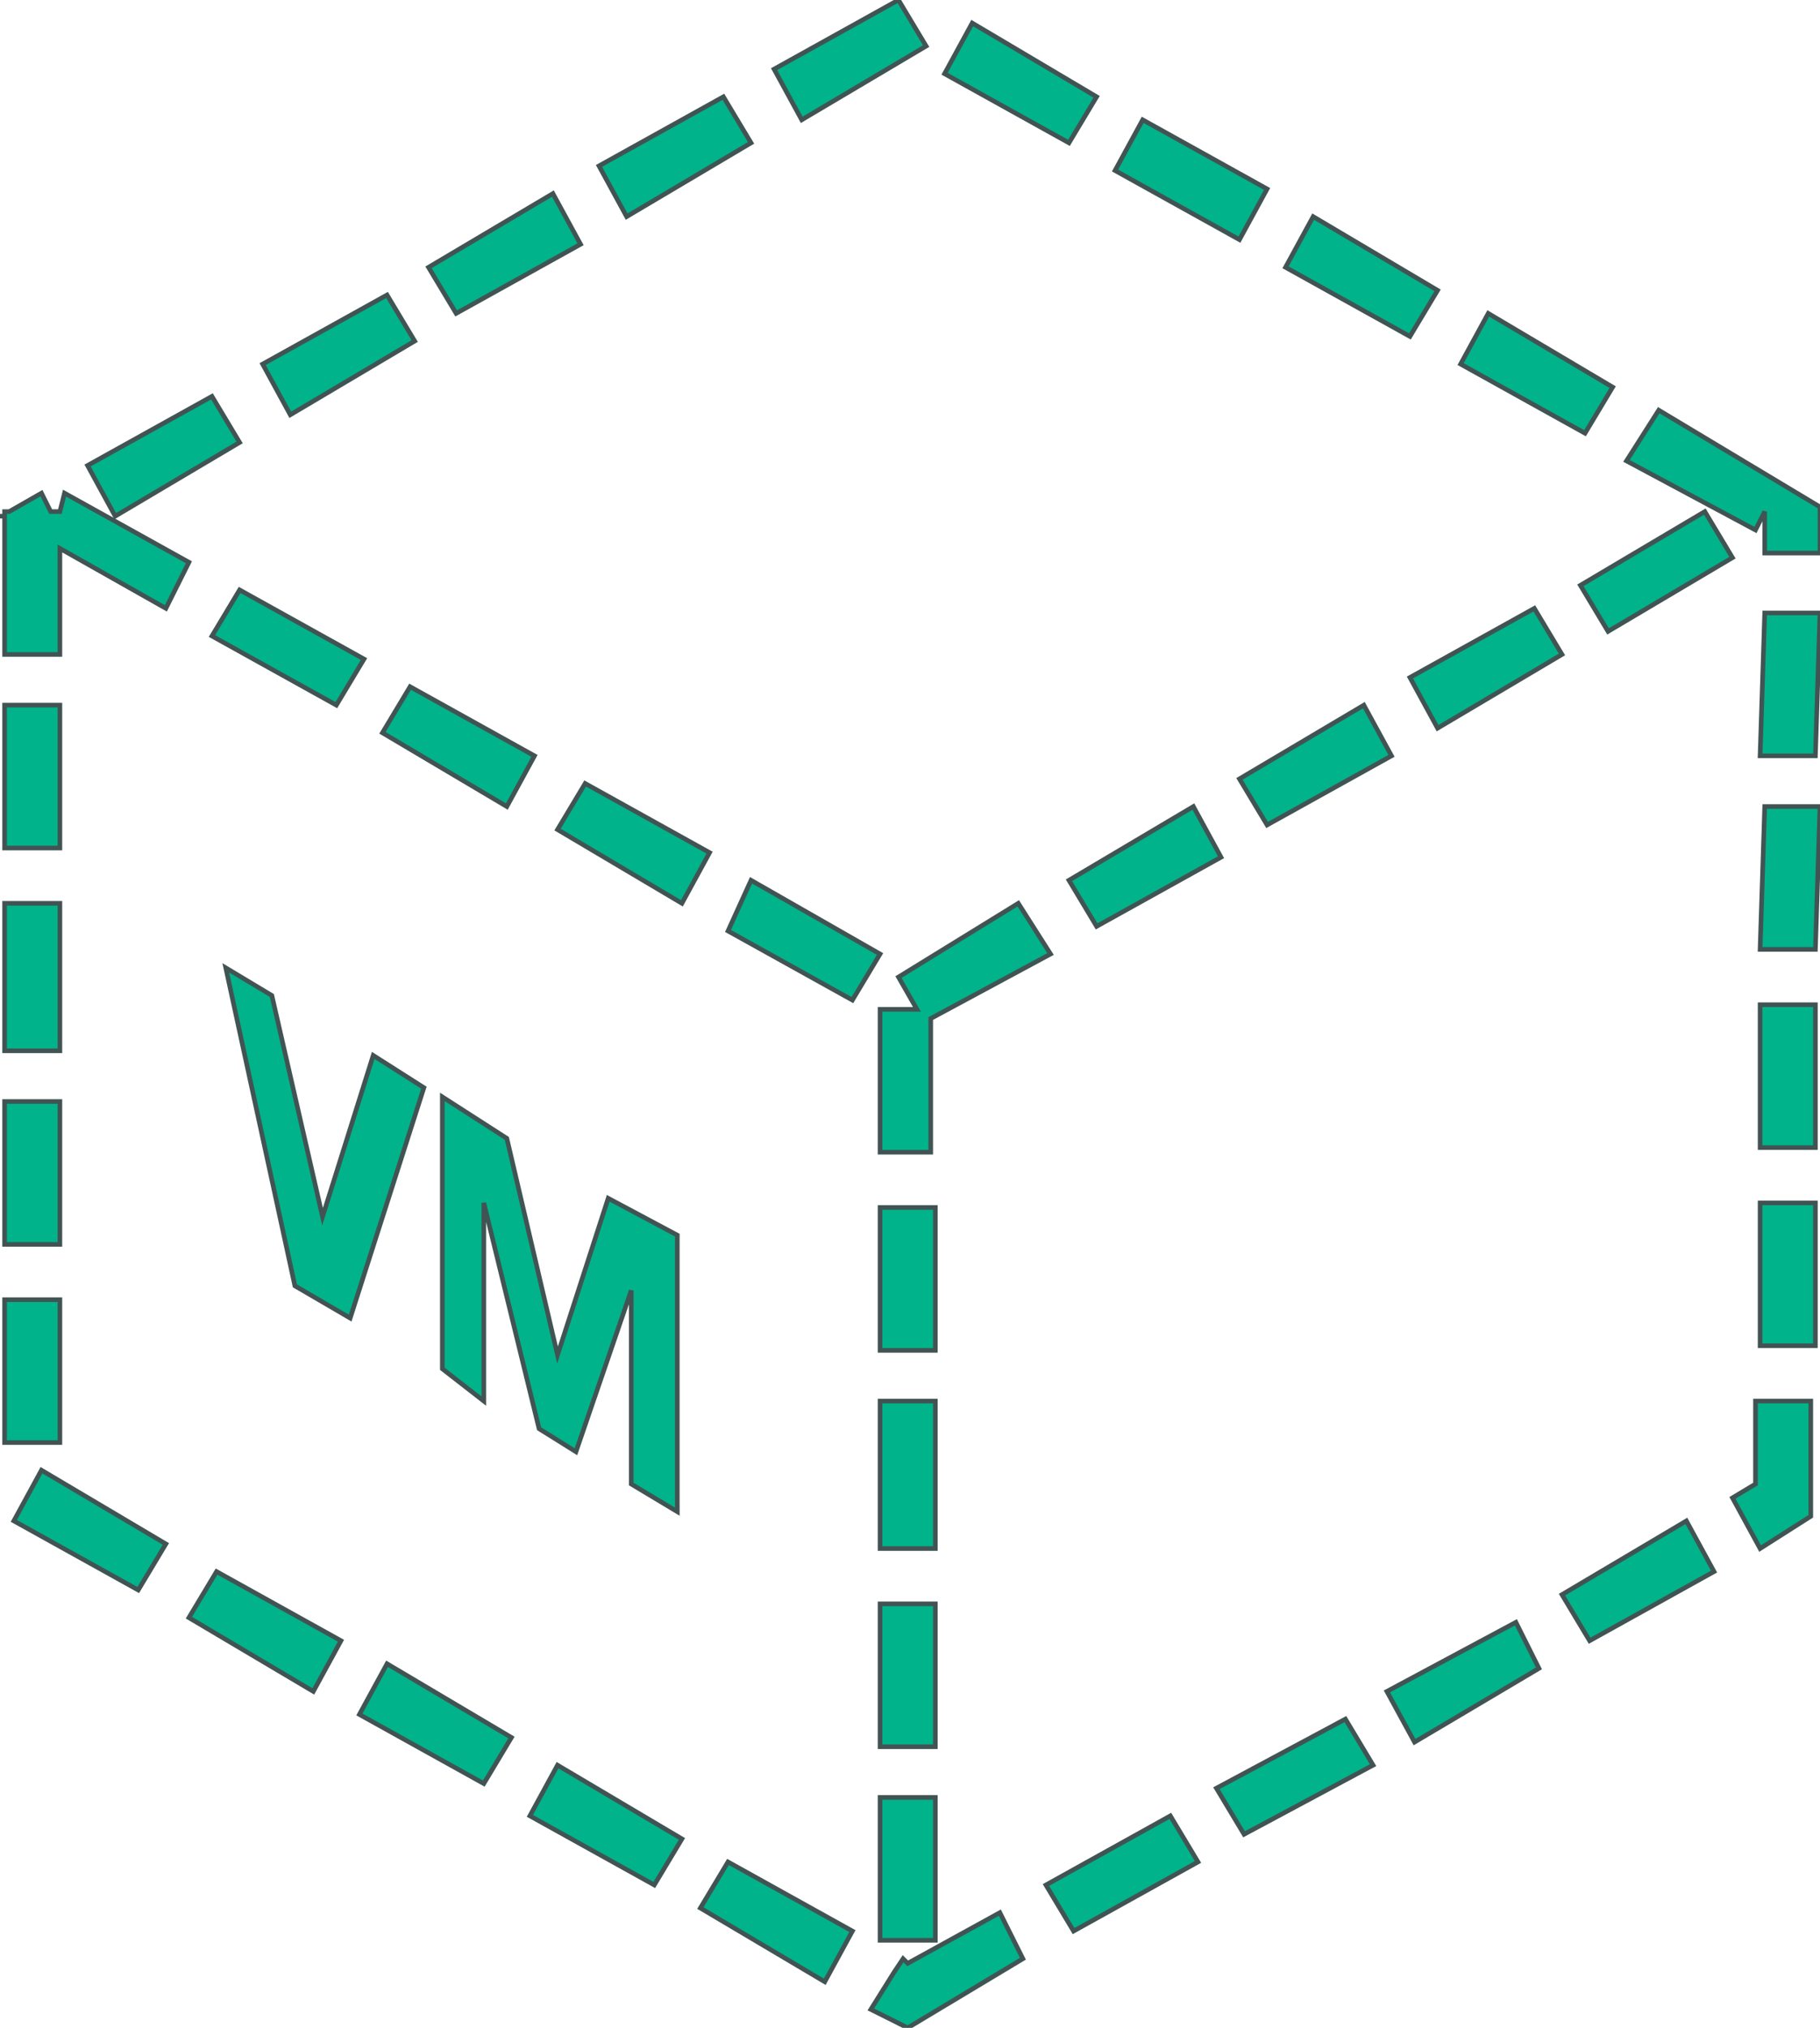 <?xml version="1.0" encoding="UTF-8" standalone="no"?>
<svg
   xmlns:dc="http://purl.org/dc/elements/1.1/"
   xmlns:cc="http://creativecommons.org/ns#"
   xmlns:rdf="http://www.w3.org/1999/02/22-rdf-syntax-ns#"
   xmlns:svg="http://www.w3.org/2000/svg"
   xmlns="http://www.w3.org/2000/svg"
   xmlns:sodipodi="http://sodipodi.sourceforge.net/DTD/sodipodi-0.dtd"
   xmlns:inkscape="http://www.inkscape.org/namespaces/inkscape"
   version="1.1"
   width="395"
   height="440"
   id="svg94"
   sodipodi:docname="vm01.svg"
   inkscape:version="0.92.3 (2405546, 2018-03-11)">
  <defs
     id="defs98" />
  <sodipodi:namedview
     pagecolor="#00B38A"
     bordercolor="#666666"
     borderopacity="1"
     objecttolerance="10"
     gridtolerance="10"
     guidetolerance="10"
     inkscape:pageopacity="0"
     inkscape:pageshadow="2"
     inkscape:window-width="1551"
     inkscape:window-height="836"
     id="namedview96"
     showgrid="false"
     inkscape:pagecheckerboard="true"
     inkscape:zoom="0.53636364"
     inkscape:cx="201.22881"
     inkscape:cy="220"
     inkscape:window-x="49"
     inkscape:window-y="27"
     inkscape:window-maximized="1"
     inkscape:current-layer="svg94" />
  <g
     transform="translate(-89, -67)"
     id="g92"
     style="fill:#00B38A">
    <path
       d="M 247,269 L 252,258 L 280,274 L 274,284 L 247,269 Z "
       fill="#425353"
       stroke-width="1px"
       stroke="#425353"
       id="path2"
       style="fill:#00B38A" />
    <path
       d="M 210,247 L 216,237 L 243,252 L 237,263 L 210,247 Z "
       fill="#425353"
       stroke-width="1px"
       stroke="#425353"
       id="path4"
       style="fill:#00B38A" />
    <path
       d="M 90,179 L 90,209 L 102,209 L 102,186 L 125,199 L 130,189 L 103,174 L 102,178 L 100,178 L 98,174 L 91,178 L 90,178 L 90,179 L 89,179 L 90,179 Z "
       fill="#425353"
       stroke-width="1px"
       stroke="#425353"
       id="path6"
       style="fill:#00B38A" />
    <path
       d="M 108,168 L 135,153 L 141,163 L 114,179 L 108,168 Z "
       fill="#425353"
       stroke-width="1px"
       stroke="#425353"
       id="path8"
       style="fill:#00B38A" />
    <path
       d="M 219,103 L 246,88 L 252,98 L 225,114 L 219,103 Z "
       fill="#425353"
       stroke-width="1px"
       stroke="#425353"
       id="path10"
       style="fill:#00B38A" />
    <path
       d="M 135,205 L 141,195 L 168,210 L 162,220 L 135,205 Z "
       fill="#425353"
       stroke-width="1px"
       stroke="#425353"
       id="path12"
       style="fill:#00B38A" />
    <path
       d="M 182,125 L 209,109 L 215,120 L 188,135 L 182,125 Z "
       fill="#425353"
       stroke-width="1px"
       stroke="#425353"
       id="path14"
       style="fill:#00B38A" />
    <path
       d="M 146,146 L 173,131 L 179,141 L 152,157 L 146,146 Z "
       fill="#425353"
       stroke-width="1px"
       stroke="#425353"
       id="path16"
       style="fill:#00B38A" />
    <path
       d="M 172,226 L 178,216 L 205,231 L 199,242 L 172,226 Z "
       fill="#425353"
       stroke-width="1px"
       stroke="#425353"
       id="path18"
       style="fill:#00B38A" />
    <path
       d="M 395,214 L 422,199 L 428,209 L 401,225 L 395,214 Z "
       fill="#425353"
       stroke-width="1px"
       stroke="#425353"
       id="path20"
       style="fill:#00B38A" />
    <path
       d="M 257,82 L 284,67 L 290,77 L 263,93 L 257,82 Z "
       fill="#425353"
       stroke-width="1px"
       stroke="#425353"
       id="path22"
       style="fill:#00B38A" />
    <path
       d="M 368,125 L 374,114 L 401,130 L 395,140 L 368,125 Z "
       fill="#425353"
       stroke-width="1px"
       stroke="#425353"
       id="path24"
       style="fill:#00B38A" />
    <path
       d="M 406,146 L 412,135 L 439,151 L 433,161 L 406,146 Z "
       fill="#425353"
       stroke-width="1px"
       stroke="#425353"
       id="path26"
       style="fill:#00B38A" />
    <path
       d="M 358,236 L 385,220 L 391,231 L 364,246 L 358,236 Z "
       fill="#425353"
       stroke-width="1px"
       stroke="#425353"
       id="path28"
       style="fill:#00B38A" />
    <path
       d="M 294,83 L 300,72 L 327,88 L 321,98 L 294,83 Z "
       fill="#425353"
       stroke-width="1px"
       stroke="#425353"
       id="path30"
       style="fill:#00B38A" />
    <path
       d="M 331,104 L 337,93 L 364,108 L 358,119 L 331,104 Z "
       fill="#425353"
       stroke-width="1px"
       stroke="#425353"
       id="path32"
       style="fill:#00B38A" />
    <path
       d="M 321,258 L 348,242 L 354,253 L 327,268 L 321,258 Z "
       fill="#425353"
       stroke-width="1px"
       stroke="#425353"
       id="path34"
       style="fill:#00B38A" />
    <path
       d="M 432,194 L 459,178 L 465,188 L 438,204 L 432,194 Z "
       fill="#425353"
       stroke-width="1px"
       stroke="#425353"
       id="path36"
       style="fill:#00B38A" />
    <path
       d="M 484,177 L 449,156 L 442,167 L 470,182 L 472,178 L 472,187 L 484,187 L 484,177 Z "
       fill="#425353"
       stroke-width="1px"
       stroke="#425353"
       id="path38"
       style="fill:#00B38A" />
    <path
       d="M 390,434 L 418,419 L 423,429 L 396,445 L 390,434 Z "
       fill="#425353"
       stroke-width="1px"
       stroke="#425353"
       id="path40"
       style="fill:#00B38A" />
    <path
       d="M 428,413 L 455,397 L 461,408 L 434,423 L 428,413 Z "
       fill="#425353"
       stroke-width="1px"
       stroke="#425353"
       id="path42"
       style="fill:#00B38A" />
    <path
       d="M 92,397 L 98,386 L 125,402 L 119,412 L 92,397 Z "
       fill="#425353"
       stroke-width="1px"
       stroke="#425353"
       id="path44"
       style="fill:#00B38A" />
    <path
       d="M 316,476 L 343,461 L 349,471 L 322,486 L 316,476 Z "
       fill="#425353"
       stroke-width="1px"
       stroke="#425353"
       id="path46"
       style="fill:#00B38A" />
    <path
       d="M 470,389 L 465,392 L 471,403 L 482,396 L 482,371 L 470,371 L 470,389 Z "
       fill="#425353"
       stroke-width="1px"
       stroke="#425353"
       id="path48"
       style="fill:#00B38A" />
    <path
       d="M 471,316 L 471,285 L 483,285 L 483,316 L 471,316 Z "
       fill="#425353"
       stroke-width="1px"
       stroke="#425353"
       id="path50"
       style="fill:#00B38A" />
    <path
       d="M 471,273 L 472,242 L 484,242 L 483,273 L 471,273 Z "
       fill="#425353"
       stroke-width="1px"
       stroke="#425353"
       id="path52"
       style="fill:#00B38A" />
    <path
       d="M 471,231 L 472,200 L 484,200 L 483,231 L 471,231 Z "
       fill="#425353"
       stroke-width="1px"
       stroke="#425353"
       id="path54"
       style="fill:#00B38A" />
    <path
       d="M 471,359 L 471,328 L 483,328 L 483,359 L 471,359 Z "
       fill="#425353"
       stroke-width="1px"
       stroke="#425353"
       id="path56"
       style="fill:#00B38A" />
    <path
       d="M 353,455 L 381,440 L 387,450 L 359,465 L 353,455 Z "
       fill="#425353"
       stroke-width="1px"
       stroke="#425353"
       id="path58"
       style="fill:#00B38A" />
    <path
       d="M 90,263 L 102,263 L 102,295 L 90,295 L 90,263 Z "
       fill="#425353"
       stroke-width="1px"
       stroke="#425353"
       id="path60"
       style="fill:#00B38A" />
    <path
       d="M 90,349 L 102,349 L 102,380 L 90,380 L 90,349 Z "
       fill="#425353"
       stroke-width="1px"
       stroke="#425353"
       id="path62"
       style="fill:#00B38A" />
    <path
       d="M 90,306 L 102,306 L 102,337 L 90,337 L 90,306 Z "
       fill="#425353"
       stroke-width="1px"
       stroke="#425353"
       id="path64"
       style="fill:#00B38A" />
    <path
       d="M 130,418 L 136,408 L 163,423 L 157,434 L 130,418 Z "
       fill="#425353"
       stroke-width="1px"
       stroke="#425353"
       id="path66"
       style="fill:#00B38A" />
    <path
       d="M 204,461 L 210,450 L 237,466 L 231,476 L 204,461 Z "
       fill="#425353"
       stroke-width="1px"
       stroke="#425353"
       id="path68"
       style="fill:#00B38A" />
    <path
       d="M 241,481 L 247,471 L 274,486 L 268,497 L 241,481 Z "
       fill="#425353"
       stroke-width="1px"
       stroke="#425353"
       id="path70"
       style="fill:#00B38A" />
    <path
       d="M 286,493 L 285,492 L 283,495 L 283,495 L 283,495 L 278,503 L 286,507 L 311,492 L 306,482 L 286,493 Z "
       fill="#425353"
       stroke-width="1px"
       stroke="#425353"
       id="path72"
       style="fill:#00B38A" />
    <path
       d="M 90,220 L 102,220 L 102,251 L 90,251 L 90,220 Z "
       fill="#425353"
       stroke-width="1px"
       stroke="#425353"
       id="path74"
       style="fill:#00B38A" />
    <path
       d="M 167,439 L 173,428 L 200,444 L 194,454 L 167,439 Z "
       fill="#425353"
       stroke-width="1px"
       stroke="#425353"
       id="path76"
       style="fill:#00B38A" />
    <path
       d="M 280,371 L 292,371 L 292,403 L 280,403 L 280,371 Z "
       fill="#425353"
       stroke-width="1px"
       stroke="#425353"
       id="path78"
       style="fill:#00B38A" />
    <path
       d="M 280,457 L 292,457 L 292,488 L 280,488 L 280,457 Z "
       fill="#425353"
       stroke-width="1px"
       stroke="#425353"
       id="path80"
       style="fill:#00B38A" />
    <path
       d="M 280,329 L 292,329 L 292,360 L 280,360 L 280,329 Z "
       fill="#425353"
       stroke-width="1px"
       stroke="#425353"
       id="path82"
       style="fill:#00B38A" />
    <path
       d="M 291,288 L 317,274 L 310,263 L 284,279 L 288,286 L 280,286 L 280,317 L 291,317 L 291,288 Z "
       fill="#425353"
       stroke-width="1px"
       stroke="#425353"
       id="path84"
       style="fill:#00B38A" />
    <path
       d="M 280,415 L 292,415 L 292,446 L 280,446 L 280,415 Z "
       fill="#425353"
       stroke-width="1px"
       stroke="#425353"
       id="path86"
       style="fill:#00B38A" />
    <path
       d="M 170,296 L 159,331 L 159,331 L 148,283 L 138,277 L 153,346 L 165,353 L 181,303 L 170,296 Z "
       fill="#425353"
       stroke-width="1px"
       stroke="#425353"
       id="path88"
       style="fill:#00B38A" />
    <path
       d="M 236,395 L 236,335 L 221,327 L 210,361 L 210,361 L 199,314 L 185,305 L 185,364 L 194,371 L 194,328 L 194,328 L 206,377 L 214,382 L 226,347 L 226,347 L 226,389 L 236,395 Z "
       fill="#425353"
       stroke-width="1px"
       stroke="#425353"
       id="path90"
       style="fill:#00B38A" />
  </g>
</svg>
